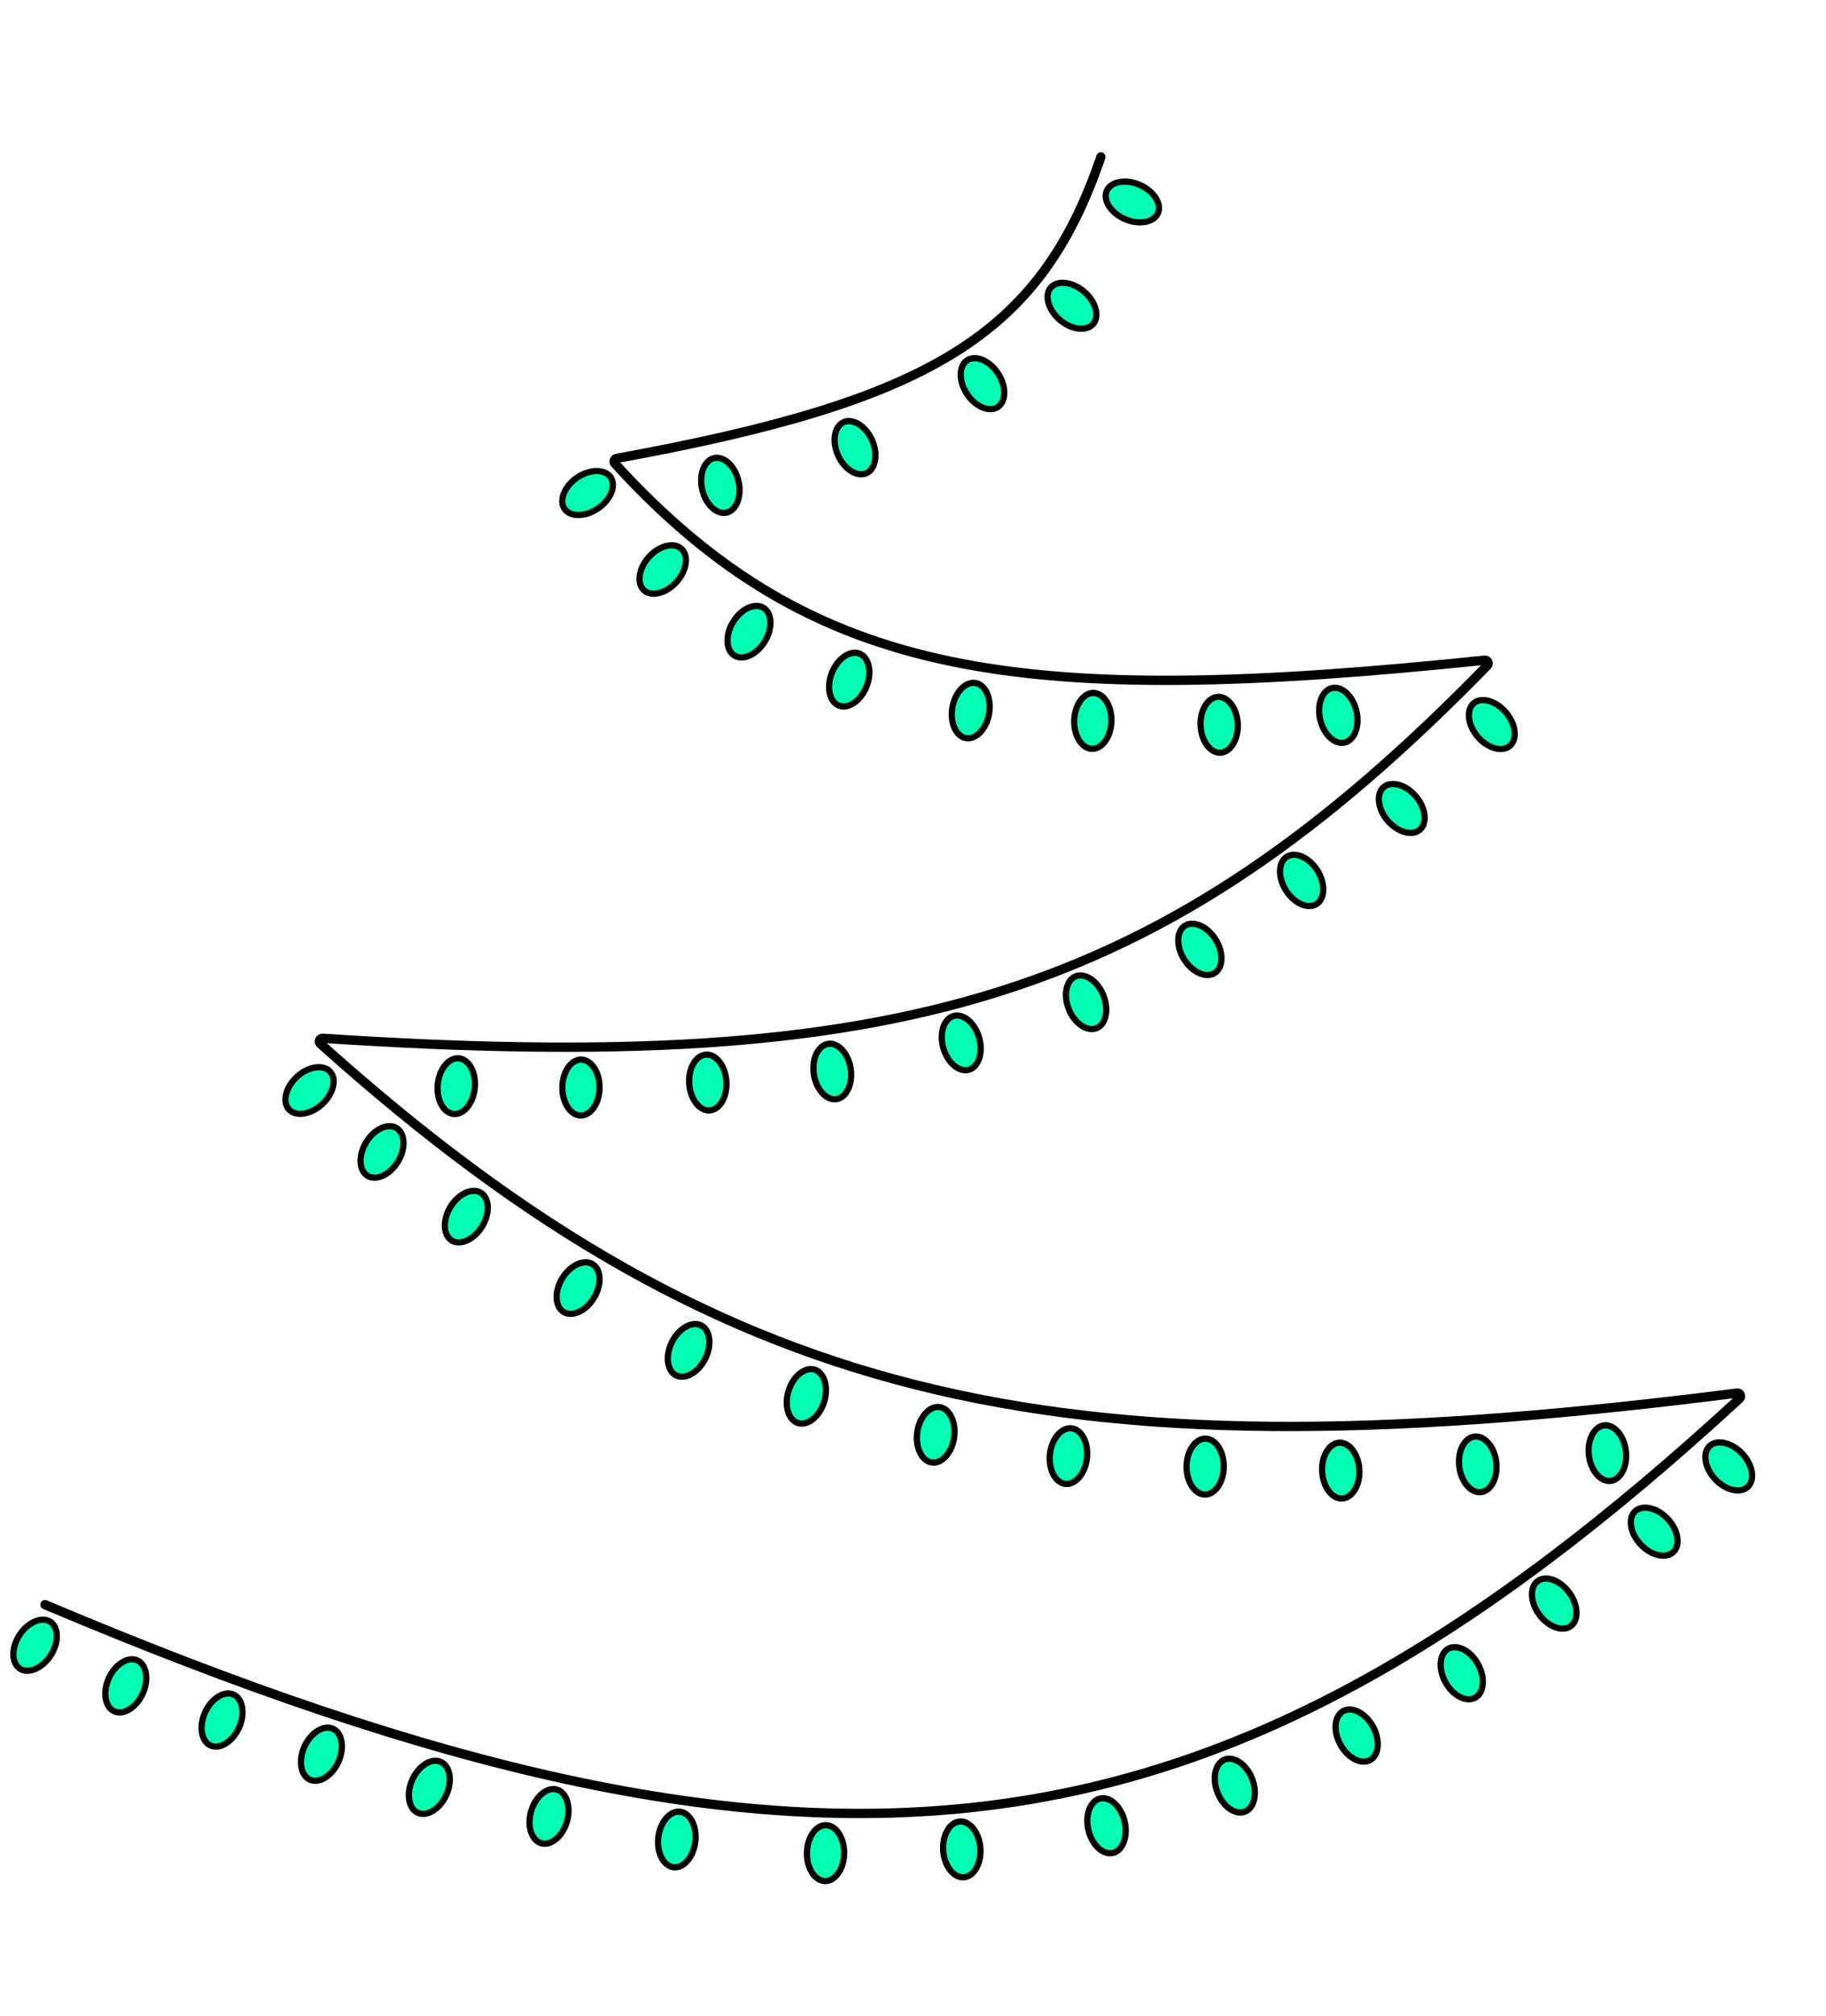 <svg width="588" height="649" viewBox="0 0 588 649" fill="none" xmlns="http://www.w3.org/2000/svg">
<g clip-path="url(#clip0_37_267)">
<g clip-path="url(#clip1_37_267)">
<path d="M217.872 187.319C216.151 189.243 214.074 190.463 212.146 190.915C210.215 191.367 208.53 191.037 207.4 190.025C206.269 189.013 205.754 187.375 205.99 185.406C206.226 183.44 207.209 181.241 208.93 179.317C210.652 177.393 212.728 176.173 214.656 175.722C216.588 175.269 218.272 175.6 219.403 176.611C220.534 177.623 221.048 179.261 220.812 181.231C220.577 183.197 219.594 185.396 217.872 187.319Z" fill="#00FFB2" stroke="black" stroke-width="2"/>
<mask id="path-2-inside-1_37_267" fill="white">
<rect x="220.502" y="170.885" width="6" height="6" rx="1" transform="rotate(41.825 220.502 170.885)"/>
</mask>
<rect x="220.502" y="170.885" width="6" height="6" rx="1" transform="rotate(41.825 220.502 170.885)" fill="black" stroke="black" stroke-width="4" mask="url(#path-2-inside-1_37_267)"/>
</g>
<g clip-path="url(#clip2_37_267)">
<path d="M246.314 206.44C244.976 208.647 243.16 210.229 241.348 211.028C239.533 211.829 237.816 211.814 236.519 211.028C235.221 210.242 234.413 208.727 234.282 206.748C234.152 204.772 234.713 202.429 236.05 200.222C237.388 198.014 239.204 196.432 241.016 195.633C242.831 194.833 244.548 194.847 245.846 195.633C247.143 196.419 247.951 197.934 248.082 199.914C248.212 201.889 247.651 204.232 246.314 206.44Z" fill="#00FFB2" stroke="black" stroke-width="2"/>
<mask id="path-4-inside-2_37_267" fill="white">
<rect x="245.871" y="189.802" width="6" height="6" rx="1" transform="rotate(31.209 245.871 189.802)"/>
</mask>
<rect x="245.871" y="189.802" width="6" height="6" rx="1" transform="rotate(31.209 245.871 189.802)" fill="black" stroke="black" stroke-width="4" mask="url(#path-4-inside-2_37_267)"/>
</g>
<g clip-path="url(#clip3_37_267)">
<path d="M279.038 220.979C278.083 223.377 276.552 225.237 274.897 226.323C273.238 227.412 271.543 227.681 270.133 227.119C268.724 226.557 267.678 225.196 267.222 223.265C266.768 221.338 266.935 218.935 267.891 216.537C268.846 214.139 270.377 212.28 272.033 211.193C273.691 210.105 275.387 209.836 276.796 210.398C278.205 210.959 279.252 212.32 279.707 214.251C280.161 216.178 279.994 218.581 279.038 220.979Z" fill="#00FFB2" stroke="black" stroke-width="2"/>
<mask id="path-6-inside-3_37_267" fill="white">
<rect x="275.86" y="204.642" width="6" height="6" rx="1" transform="rotate(21.725 275.86 204.642)"/>
</mask>
<rect x="275.86" y="204.642" width="6" height="6" rx="1" transform="rotate(21.725 275.86 204.642)" fill="black" stroke="black" stroke-width="4" mask="url(#path-6-inside-3_37_267)"/>
</g>
<g clip-path="url(#clip4_37_267)">
<path d="M318.508 229.757C318.061 232.299 316.941 234.432 315.542 235.833C314.14 237.237 312.535 237.845 311.04 237.582C309.546 237.32 308.245 236.2 307.406 234.403C306.568 232.609 306.242 230.222 306.689 227.68C307.136 225.137 308.256 223.005 309.655 221.604C311.057 220.2 312.662 219.592 314.157 219.854C315.651 220.117 316.952 221.236 317.791 223.034C318.629 224.828 318.955 227.215 318.508 229.757Z" fill="#00FFB2" stroke="black" stroke-width="2"/>
<mask id="path-8-inside-4_37_267" fill="white">
<rect x="312.067" y="214.41" width="6" height="6" rx="1" transform="rotate(9.969 312.067 214.41)"/>
</mask>
<rect x="312.067" y="214.41" width="6" height="6" rx="1" transform="rotate(9.969 312.067 214.41)" fill="black" stroke="black" stroke-width="4" mask="url(#path-8-inside-4_37_267)"/>
</g>
<g clip-path="url(#clip5_37_267)">
<path d="M357.903 232.235C357.819 234.815 357.011 237.084 355.824 238.668C354.634 240.255 353.13 241.084 351.614 241.035C350.098 240.985 348.651 240.061 347.567 238.399C346.485 236.741 345.826 234.424 345.91 231.844C345.994 229.264 346.802 226.995 347.99 225.411C349.18 223.824 350.683 222.995 352.199 223.044C353.716 223.093 355.162 224.018 356.246 225.68C357.328 227.338 357.987 229.654 357.903 232.235Z" fill="#00FFB2" stroke="black" stroke-width="2"/>
<mask id="path-10-inside-5_37_267" fill="white">
<rect x="349.364" y="217.949" width="6" height="6" rx="1" transform="rotate(1.864 349.364 217.949)"/>
</mask>
<rect x="349.364" y="217.949" width="6" height="6" rx="1" transform="rotate(1.864 349.364 217.949)" fill="black" stroke="black" stroke-width="4" mask="url(#path-10-inside-5_37_267)"/>
</g>
<g clip-path="url(#clip6_37_267)">
<path d="M398.592 233.04C398.704 235.619 398.069 237.943 397.005 239.612C395.938 241.285 394.502 242.225 392.986 242.291C391.47 242.356 389.958 241.543 388.751 239.969C387.547 238.397 386.715 236.137 386.603 233.558C386.492 230.979 387.126 228.655 388.191 226.986C389.257 225.313 390.694 224.373 392.209 224.307C393.725 224.242 395.237 225.055 396.444 226.629C397.648 228.201 398.481 230.461 398.592 233.04Z" fill="#00FFB2" stroke="black" stroke-width="2"/>
<mask id="path-12-inside-6_37_267" fill="white">
<rect x="388.996" y="219.441" width="6" height="6" rx="1" transform="rotate(-2.474 388.996 219.441)"/>
</mask>
<rect x="388.996" y="219.441" width="6" height="6" rx="1" transform="rotate(-2.474 388.996 219.441)" fill="black" stroke="black" stroke-width="4" mask="url(#path-12-inside-6_37_267)"/>
</g>
<g clip-path="url(#clip7_37_267)">
<path d="M436.807 228.902C437.387 231.417 437.187 233.818 436.445 235.653C435.702 237.492 434.461 238.679 432.983 239.02C431.504 239.36 429.869 238.837 428.396 237.509C426.925 236.184 425.694 234.113 425.114 231.598C424.534 229.082 424.734 226.682 425.476 224.846C426.219 223.007 427.46 221.821 428.939 221.48C430.417 221.139 432.052 221.662 433.526 222.99C434.997 224.316 436.227 226.386 436.807 228.902Z" fill="#00FFB2" stroke="black" stroke-width="2"/>
<mask id="path-14-inside-7_37_267" fill="white">
<rect x="424.892" y="217.282" width="6" height="6" rx="1" transform="rotate(-12.983 424.892 217.282)"/>
</mask>
<rect x="424.892" y="217.282" width="6" height="6" rx="1" transform="rotate(-12.983 424.892 217.282)" fill="black" stroke="black" stroke-width="4" mask="url(#path-14-inside-7_37_267)"/>
</g>
<g clip-path="url(#clip8_37_267)">
<path d="M484.965 229.352C486.63 231.325 487.549 233.551 487.728 235.523C487.907 237.499 487.346 239.121 486.186 240.1C485.027 241.078 483.334 241.36 481.416 240.852C479.502 240.345 477.461 239.066 475.796 237.094C474.131 235.121 473.211 232.895 473.033 230.923C472.853 228.947 473.415 227.325 474.574 226.346C475.733 225.367 477.427 225.086 479.345 225.593C481.259 226.1 483.3 227.38 484.965 229.352Z" fill="#00FFB2" stroke="black" stroke-width="2"/>
<mask id="path-16-inside-8_37_267" fill="white">
<rect x="469.056" y="224.461" width="6" height="6" rx="1" transform="rotate(-40.175 469.056 224.461)"/>
</mask>
<rect x="469.056" y="224.461" width="6" height="6" rx="1" transform="rotate(-40.175 469.056 224.461)" fill="black" stroke="black" stroke-width="4" mask="url(#path-16-inside-8_37_267)"/>
</g>
<g clip-path="url(#clip9_37_267)">
<path d="M455.965 256.352C457.63 258.325 458.549 260.551 458.728 262.523C458.907 264.499 458.346 266.121 457.186 267.1C456.027 268.078 454.334 268.36 452.416 267.852C450.502 267.345 448.461 266.066 446.796 264.094C445.131 262.121 444.211 259.895 444.033 257.923C443.853 255.947 444.415 254.325 445.574 253.346C446.733 252.367 448.427 252.086 450.345 252.593C452.259 253.1 454.3 254.38 455.965 256.352Z" fill="#00FFB2" stroke="black" stroke-width="2"/>
<mask id="path-18-inside-9_37_267" fill="white">
<rect x="440.056" y="251.461" width="6" height="6" rx="1" transform="rotate(-40.175 440.056 251.461)"/>
</mask>
<rect x="440.056" y="251.461" width="6" height="6" rx="1" transform="rotate(-40.175 440.056 251.461)" fill="black" stroke="black" stroke-width="4" mask="url(#path-18-inside-9_37_267)"/>
</g>
<g clip-path="url(#clip10_37_267)">
<path d="M424.236 280.202C425.607 282.389 426.204 284.723 426.103 286.7C426.003 288.682 425.218 290.209 423.933 291.015C422.648 291.82 420.931 291.861 419.104 291.088C417.281 290.317 415.44 288.763 414.069 286.576C412.698 284.389 412.101 282.055 412.201 280.078C412.302 278.097 413.087 276.57 414.372 275.764C415.657 274.958 417.374 274.917 419.201 275.69C421.024 276.461 422.865 278.015 424.236 280.202Z" fill="#00FFB2" stroke="black" stroke-width="2"/>
<mask id="path-20-inside-10_37_267" fill="white">
<rect x="409.174" y="273.121" width="6" height="6" rx="1" transform="rotate(-32.085 409.174 273.121)"/>
</mask>
<rect x="409.174" y="273.121" width="6" height="6" rx="1" transform="rotate(-32.085 409.174 273.121)" fill="black" stroke="black" stroke-width="4" mask="url(#path-20-inside-10_37_267)"/>
</g>
<g clip-path="url(#clip11_37_267)">
<path d="M391.451 302.403C392.822 304.59 393.419 306.924 393.318 308.901C393.218 310.882 392.433 312.409 391.148 313.215C389.862 314.021 388.146 314.062 386.319 313.289C384.495 312.518 382.655 310.964 381.284 308.777C379.913 306.59 379.316 304.256 379.416 302.279C379.517 300.297 380.301 298.77 381.587 297.964C382.872 297.159 384.588 297.118 386.416 297.891C388.239 298.662 390.08 300.216 391.451 302.403Z" fill="#00FFB2" stroke="black" stroke-width="2"/>
<mask id="path-22-inside-11_37_267" fill="white">
<rect x="376.389" y="295.322" width="6" height="6" rx="1" transform="rotate(-32.085 376.389 295.322)"/>
</mask>
<rect x="376.389" y="295.322" width="6" height="6" rx="1" transform="rotate(-32.085 376.389 295.322)" fill="black" stroke="black" stroke-width="4" mask="url(#path-22-inside-11_37_267)"/>
</g>
<g clip-path="url(#clip12_37_267)">
<path d="M355.3 320.364C356.268 322.757 356.448 325.159 356.003 327.088C355.558 329.021 354.518 330.388 353.112 330.957C351.705 331.525 350.008 331.265 348.344 330.185C346.684 329.107 345.143 327.255 344.175 324.862C343.208 322.469 343.028 320.067 343.473 318.138C343.918 316.205 344.957 314.838 346.364 314.269C347.77 313.701 349.467 313.961 351.131 315.041C352.792 316.119 354.333 317.971 355.3 320.364Z" fill="#00FFB2" stroke="black" stroke-width="2"/>
<mask id="path-24-inside-12_37_267" fill="white">
<rect x="341.708" y="310.759" width="6" height="6" rx="1" transform="rotate(-22.017 341.708 310.759)"/>
</mask>
<rect x="341.708" y="310.759" width="6" height="6" rx="1" transform="rotate(-22.017 341.708 310.759)" fill="black" stroke="black" stroke-width="4" mask="url(#path-24-inside-12_37_267)"/>
</g>
<g clip-path="url(#clip13_37_267)">
<path d="M315.306 334.046C316.011 336.529 315.931 338.936 315.281 340.807C314.63 342.681 313.45 343.927 311.99 344.341C310.531 344.755 308.871 344.314 307.333 343.061C305.798 341.811 304.466 339.804 303.762 337.32C303.057 334.837 303.137 332.43 303.787 330.559C304.438 328.685 305.618 327.439 307.078 327.025C308.537 326.611 310.196 327.052 311.734 328.305C313.269 329.555 314.602 331.562 315.306 334.046Z" fill="#00FFB2" stroke="black" stroke-width="2"/>
<mask id="path-26-inside-13_37_267" fill="white">
<rect x="302.827" y="323.033" width="6" height="6" rx="1" transform="rotate(-15.837 302.827 323.033)"/>
</mask>
<rect x="302.827" y="323.033" width="6" height="6" rx="1" transform="rotate(-15.837 302.827 323.033)" fill="black" stroke="black" stroke-width="4" mask="url(#path-26-inside-13_37_267)"/>
</g>
<g clip-path="url(#clip14_37_267)">
<path d="M273.939 344.003C274.324 346.555 273.94 348.933 273.058 350.706C272.175 352.483 270.847 353.57 269.346 353.796C267.846 354.022 266.256 353.374 264.889 351.936C263.525 350.501 262.458 348.342 262.073 345.789C261.689 343.237 262.073 340.859 262.954 339.086C263.837 337.309 265.166 336.222 266.666 335.996C268.167 335.77 269.756 336.418 271.123 337.856C272.488 339.291 273.555 341.45 273.939 344.003Z" fill="#00FFB2" stroke="black" stroke-width="2"/>
<mask id="path-28-inside-14_37_267" fill="white">
<rect x="262.955" y="331.499" width="6" height="6" rx="1" transform="rotate(-8.563 262.955 331.499)"/>
</mask>
<rect x="262.955" y="331.499" width="6" height="6" rx="1" transform="rotate(-8.563 262.955 331.499)" fill="black" stroke="black" stroke-width="4" mask="url(#path-28-inside-14_37_267)"/>
</g>
<g clip-path="url(#clip15_37_267)">
<path d="M233.91 348.045C234.084 350.621 233.505 352.959 232.481 354.654C231.455 356.352 230.042 357.326 228.528 357.428C227.014 357.53 225.483 356.753 224.239 355.208C222.997 353.666 222.111 351.426 221.937 348.851C221.764 346.275 222.343 343.937 223.367 342.242C224.393 340.544 225.806 339.57 227.32 339.468C228.834 339.367 230.365 340.143 231.609 341.688C232.851 343.23 233.737 345.47 233.91 348.045Z" fill="#00FFB2" stroke="black" stroke-width="2"/>
<mask id="path-30-inside-15_37_267" fill="white">
<rect x="223.991" y="334.681" width="6" height="6" rx="1" transform="rotate(-3.848 223.991 334.681)"/>
</mask>
<rect x="223.991" y="334.681" width="6" height="6" rx="1" transform="rotate(-3.848 223.991 334.681)" fill="black" stroke="black" stroke-width="4" mask="url(#path-30-inside-15_37_267)"/>
</g>
<g clip-path="url(#clip16_37_267)">
<path d="M193.077 350.109C193.057 352.691 192.305 354.979 191.157 356.592C190.007 358.209 188.525 359.075 187.007 359.063C185.49 359.051 184.021 358.163 182.896 356.529C181.773 354.898 181.057 352.598 181.077 350.017C181.097 347.436 181.848 345.147 182.996 343.534C184.146 341.918 185.629 341.052 187.146 341.064C188.663 341.075 190.132 341.964 191.257 343.598C192.38 345.228 193.096 347.528 193.077 350.109Z" fill="#00FFB2" stroke="black" stroke-width="2"/>
<mask id="path-32-inside-16_37_267" fill="white">
<rect x="184.185" y="336.041" width="6" height="6" rx="1" transform="rotate(0.441 184.185 336.041)"/>
</mask>
<rect x="184.185" y="336.041" width="6" height="6" rx="1" transform="rotate(0.441 184.185 336.041)" fill="black" stroke="black" stroke-width="4" mask="url(#path-32-inside-16_37_267)"/>
</g>
<g clip-path="url(#clip17_37_267)">
<path d="M152.895 350.187C152.649 352.757 151.699 354.97 150.414 356.476C149.126 357.986 147.574 358.718 146.064 358.573C144.553 358.428 143.168 357.414 142.191 355.688C141.215 353.965 140.704 351.611 140.95 349.041C141.197 346.472 142.146 344.258 143.431 342.752C144.719 341.243 146.272 340.51 147.782 340.655C149.292 340.8 150.677 341.814 151.655 343.541C152.63 345.264 153.142 347.617 152.895 350.187Z" fill="#00FFB2" stroke="black" stroke-width="2"/>
<mask id="path-34-inside-17_37_267" fill="white">
<rect x="145.273" y="335.392" width="6" height="6" rx="1" transform="rotate(5.478 145.273 335.392)"/>
</mask>
<rect x="145.273" y="335.392" width="6" height="6" rx="1" transform="rotate(5.478 145.273 335.392)" fill="black" stroke="black" stroke-width="4" mask="url(#path-34-inside-17_37_267)"/>
</g>
<g clip-path="url(#clip18_37_267)">
<path d="M103.732 355.436C101.83 357.182 99.643 358.192 97.68 358.452C95.714 358.713 94.07 358.219 93.044 357.102C92.018 355.984 91.666 354.303 92.094 352.366C92.522 350.433 93.715 348.341 95.617 346.595C97.519 344.85 99.705 343.839 101.668 343.579C103.635 343.318 105.279 343.812 106.305 344.93C107.331 346.048 107.682 347.728 107.254 349.665C106.827 351.598 105.633 353.69 103.732 355.436Z" fill="#00FFB2" stroke="black" stroke-width="2"/>
<mask id="path-36-inside-18_37_267" fill="white">
<rect x="107.96" y="339.339" width="6" height="6" rx="1" transform="rotate(47.452 107.96 339.339)"/>
</mask>
<rect x="107.96" y="339.339" width="6" height="6" rx="1" transform="rotate(47.452 107.96 339.339)" fill="black" stroke="black" stroke-width="4" mask="url(#path-36-inside-18_37_267)"/>
</g>
<g clip-path="url(#clip19_37_267)">
<path d="M128.159 373.89C126.825 376.101 125.011 377.686 123.201 378.488C121.387 379.291 119.671 379.28 118.372 378.496C117.073 377.712 116.263 376.199 116.128 374.219C115.994 372.244 116.551 369.9 117.885 367.69C119.219 365.48 121.032 363.895 122.843 363.093C124.656 362.289 126.373 362.301 127.672 363.085C128.971 363.869 129.781 365.382 129.916 367.361C130.05 369.337 129.493 371.68 128.159 373.89Z" fill="#00FFB2" stroke="black" stroke-width="2"/>
<mask id="path-38-inside-19_37_267" fill="white">
<rect x="127.687" y="357.254" width="6" height="6" rx="1" transform="rotate(31.11 127.687 357.254)"/>
</mask>
<rect x="127.687" y="357.254" width="6" height="6" rx="1" transform="rotate(31.11 127.687 357.254)" fill="black" stroke="black" stroke-width="4" mask="url(#path-38-inside-19_37_267)"/>
</g>
<g clip-path="url(#clip20_37_267)">
<path d="M155.297 394.713C153.963 396.923 152.15 398.508 150.339 399.31C148.526 400.114 146.809 400.103 145.51 399.319C144.211 398.535 143.401 397.021 143.266 395.042C143.132 393.067 143.689 390.723 145.023 388.513C146.357 386.303 148.171 384.718 149.981 383.916C151.795 383.112 153.511 383.124 154.81 383.907C156.109 384.691 156.919 386.205 157.054 388.184C157.188 390.16 156.631 392.503 155.297 394.713Z" fill="#00FFB2" stroke="black" stroke-width="2"/>
<mask id="path-40-inside-20_37_267" fill="white">
<rect x="154.825" y="378.077" width="6" height="6" rx="1" transform="rotate(31.11 154.825 378.077)"/>
</mask>
<rect x="154.825" y="378.077" width="6" height="6" rx="1" transform="rotate(31.11 154.825 378.077)" fill="black" stroke="black" stroke-width="4" mask="url(#path-40-inside-20_37_267)"/>
</g>
<g clip-path="url(#clip21_37_267)">
<path d="M191.297 417.713C189.963 419.923 188.15 421.508 186.339 422.31C184.526 423.114 182.809 423.103 181.51 422.319C180.211 421.535 179.401 420.021 179.266 418.042C179.132 416.067 179.689 413.723 181.023 411.513C182.357 409.303 184.171 407.718 185.981 406.916C187.795 406.112 189.511 406.124 190.81 406.907C192.109 407.691 192.919 409.205 193.054 411.184C193.188 413.16 192.631 415.503 191.297 417.713Z" fill="#00FFB2" stroke="black" stroke-width="2"/>
<mask id="path-42-inside-21_37_267" fill="white">
<rect x="190.825" y="401.077" width="6" height="6" rx="1" transform="rotate(31.11 190.825 401.077)"/>
</mask>
<rect x="190.825" y="401.077" width="6" height="6" rx="1" transform="rotate(31.11 190.825 401.077)" fill="black" stroke="black" stroke-width="4" mask="url(#path-42-inside-21_37_267)"/>
</g>
<g clip-path="url(#clip22_37_267)">
<path d="M227.103 437.351C225.946 439.659 224.262 441.381 222.52 442.322C220.774 443.265 219.062 443.388 217.706 442.708C216.35 442.028 215.423 440.582 215.135 438.62C214.847 436.661 215.219 434.281 216.376 431.973C217.533 429.666 219.217 427.944 220.959 427.003C222.704 426.06 224.417 425.937 225.773 426.617C227.129 427.297 228.055 428.742 228.344 430.705C228.632 432.664 228.26 435.044 227.103 437.351Z" fill="#00FFB2" stroke="black" stroke-width="2"/>
<mask id="path-44-inside-22_37_267" fill="white">
<rect x="225.332" y="420.803" width="6" height="6" rx="1" transform="rotate(26.627 225.332 420.803)"/>
</mask>
<rect x="225.332" y="420.803" width="6" height="6" rx="1" transform="rotate(26.627 225.332 420.803)" fill="black" stroke="black" stroke-width="4" mask="url(#path-44-inside-22_37_267)"/>
</g>
<g clip-path="url(#clip23_37_267)">
<path d="M265.388 451.246C264.619 453.71 263.235 455.682 261.668 456.892C260.098 458.105 258.428 458.503 256.98 458.051C255.532 457.599 254.384 456.322 253.782 454.432C253.181 452.546 253.163 450.137 253.932 447.673C254.701 445.208 256.085 443.237 257.652 442.026C259.221 440.814 260.891 440.416 262.34 440.867C263.788 441.319 264.936 442.596 265.538 444.486C266.139 446.373 266.156 448.781 265.388 451.246Z" fill="#00FFB2" stroke="black" stroke-width="2"/>
<mask id="path-46-inside-23_37_267" fill="white">
<rect x="260.965" y="435.201" width="6" height="6" rx="1" transform="rotate(17.323 260.965 435.201)"/>
</mask>
<rect x="260.965" y="435.201" width="6" height="6" rx="1" transform="rotate(17.323 260.965 435.201)" fill="black" stroke="black" stroke-width="4" mask="url(#path-46-inside-23_37_267)"/>
</g>
<g clip-path="url(#clip24_37_267)">
<path d="M307.252 462.665C306.897 465.222 305.854 467.393 304.507 468.843C303.156 470.297 301.574 470.963 300.071 470.754C298.569 470.545 297.227 469.474 296.324 467.707C295.423 465.944 295.011 463.571 295.366 461.014C295.721 458.457 296.764 456.286 298.111 454.836C299.462 453.382 301.044 452.716 302.547 452.925C304.05 453.134 305.391 454.206 306.294 455.972C307.196 457.735 307.607 460.108 307.252 462.665Z" fill="#00FFB2" stroke="black" stroke-width="2"/>
<mask id="path-48-inside-24_37_267" fill="white">
<rect x="300.263" y="447.56" width="6" height="6" rx="1" transform="rotate(7.905 300.263 447.56)"/>
</mask>
<rect x="300.263" y="447.56" width="6" height="6" rx="1" transform="rotate(7.905 300.263 447.56)" fill="black" stroke="black" stroke-width="4" mask="url(#path-48-inside-24_37_267)"/>
</g>
<g clip-path="url(#clip25_37_267)">
<path d="M350.025 469.36C349.74 471.925 348.757 474.124 347.449 475.611C346.139 477.101 344.575 477.81 343.068 477.642C341.56 477.475 340.19 476.44 339.239 474.699C338.289 472.961 337.813 470.6 338.098 468.035C338.383 465.469 339.366 463.27 340.674 461.783C341.984 460.294 343.547 459.585 345.055 459.752C346.563 459.92 347.933 460.955 348.884 462.695C349.834 464.433 350.31 466.794 350.025 469.36Z" fill="#00FFB2" stroke="black" stroke-width="2"/>
<mask id="path-50-inside-25_37_267" fill="white">
<rect x="342.626" y="454.452" width="6" height="6" rx="1" transform="rotate(6.34 342.626 454.452)"/>
</mask>
<rect x="342.626" y="454.452" width="6" height="6" rx="1" transform="rotate(6.34 342.626 454.452)" fill="black" stroke="black" stroke-width="4" mask="url(#path-50-inside-25_37_267)"/>
</g>
<g clip-path="url(#clip26_37_267)">
<path d="M394.089 472.126C394.066 474.707 393.311 476.995 392.161 478.606C391.009 480.221 389.526 481.085 388.009 481.072C386.492 481.058 385.024 480.168 383.901 478.532C382.78 476.9 382.066 474.6 382.09 472.018C382.113 469.437 382.867 467.149 384.017 465.538C385.169 463.923 386.653 463.059 388.17 463.072C389.687 463.086 391.155 463.976 392.278 465.612C393.399 467.244 394.112 469.544 394.089 472.126Z" fill="#00FFB2" stroke="black" stroke-width="2"/>
<mask id="path-52-inside-26_37_267" fill="white">
<rect x="385.215" y="458.046" width="6" height="6" rx="1" transform="rotate(0.514 385.215 458.046)"/>
</mask>
<rect x="385.215" y="458.046" width="6" height="6" rx="1" transform="rotate(0.514 385.215 458.046)" fill="black" stroke="black" stroke-width="4" mask="url(#path-52-inside-26_37_267)"/>
</g>
<g clip-path="url(#clip27_37_267)">
<path d="M437.731 473.043C437.869 475.621 437.259 477.951 436.212 479.632C435.163 481.315 433.736 482.27 432.221 482.352C430.706 482.433 429.186 481.636 427.963 480.074C426.742 478.515 425.886 476.263 425.748 473.686C425.61 471.108 426.22 468.778 427.267 467.097C428.316 465.414 429.743 464.459 431.258 464.377C432.773 464.296 434.293 465.093 435.516 466.655C436.737 468.214 437.593 470.466 437.731 473.043Z" fill="#00FFB2" stroke="black" stroke-width="2"/>
<mask id="path-54-inside-27_37_267" fill="white">
<rect x="427.994" y="459.545" width="6" height="6" rx="1" transform="rotate(-3.069 427.994 459.545)"/>
</mask>
<rect x="427.994" y="459.545" width="6" height="6" rx="1" transform="rotate(-3.069 427.994 459.545)" fill="black" stroke="black" stroke-width="4" mask="url(#path-54-inside-27_37_267)"/>
</g>
<g clip-path="url(#clip28_37_267)">
<path d="M481.826 470.646C482.131 473.209 481.672 475.574 480.736 477.319C479.798 479.067 478.436 480.112 476.929 480.291C475.423 480.47 473.854 479.773 472.533 478.293C471.214 476.816 470.214 474.624 469.91 472.061C469.606 469.498 470.064 467.133 471 465.388C471.938 463.64 473.3 462.595 474.807 462.416C476.313 462.237 477.882 462.934 479.204 464.414C480.522 465.891 481.522 468.083 481.826 470.646Z" fill="#00FFB2" stroke="black" stroke-width="2"/>
<mask id="path-56-inside-28_37_267" fill="white">
<rect x="471.238" y="457.805" width="6" height="6" rx="1" transform="rotate(-6.772 471.238 457.805)"/>
</mask>
<rect x="471.238" y="457.805" width="6" height="6" rx="1" transform="rotate(-6.772 471.238 457.805)" fill="black" stroke="black" stroke-width="4" mask="url(#path-56-inside-28_37_267)"/>
</g>
<g clip-path="url(#clip29_37_267)">
<path d="M523.56 467.03C523.865 469.593 523.406 471.958 522.47 473.703C521.532 475.451 520.17 476.496 518.663 476.675C517.157 476.854 515.588 476.157 514.267 474.677C512.948 473.2 511.948 471.009 511.644 468.445C511.34 465.882 511.798 463.517 512.734 461.772C513.672 460.024 515.034 458.979 516.541 458.8C518.047 458.622 519.616 459.319 520.938 460.798C522.256 462.275 523.256 464.467 523.56 467.03Z" fill="#00FFB2" stroke="black" stroke-width="2"/>
<mask id="path-58-inside-29_37_267" fill="white">
<rect x="512.972" y="454.189" width="6" height="6" rx="1" transform="rotate(-6.772 512.972 454.189)"/>
</mask>
<rect x="512.972" y="454.189" width="6" height="6" rx="1" transform="rotate(-6.772 512.972 454.189)" fill="black" stroke="black" stroke-width="4" mask="url(#path-58-inside-29_37_267)"/>
</g>
<g clip-path="url(#clip30_37_267)">
<path d="M561.058 467.918C562.821 469.804 563.852 471.981 564.13 473.941C564.409 475.905 563.931 477.554 562.823 478.59C561.715 479.626 560.038 479.993 558.097 479.583C556.159 479.174 554.056 478 552.293 476.115C550.53 474.229 549.499 472.052 549.22 470.092C548.941 468.128 549.42 466.479 550.528 465.443C551.636 464.407 553.313 464.039 555.254 464.449C557.191 464.859 559.294 466.033 561.058 467.918Z" fill="#00FFB2" stroke="black" stroke-width="2"/>
<mask id="path-60-inside-30_37_267" fill="white">
<rect x="544.921" y="463.84" width="6" height="6" rx="1" transform="rotate(-43.082 544.921 463.84)"/>
</mask>
<rect x="544.921" y="463.84" width="6" height="6" rx="1" transform="rotate(-43.082 544.921 463.84)" fill="black" stroke="black" stroke-width="4" mask="url(#path-60-inside-30_37_267)"/>
</g>
<g clip-path="url(#clip31_37_267)">
<path d="M537.058 488.918C538.821 490.804 539.852 492.98 540.13 494.941C540.409 496.905 539.931 498.554 538.823 499.59C537.715 500.626 536.038 500.993 534.097 500.583C532.159 500.174 530.056 499 528.293 497.115C526.53 495.229 525.499 493.052 525.22 491.092C524.941 489.128 525.42 487.479 526.528 486.443C527.636 485.407 529.313 485.039 531.254 485.449C533.191 485.859 535.294 487.033 537.058 488.918Z" fill="#00FFB2" stroke="black" stroke-width="2"/>
<mask id="path-62-inside-31_37_267" fill="white">
<rect x="520.921" y="484.84" width="6" height="6" rx="1" transform="rotate(-43.082 520.921 484.84)"/>
</mask>
<rect x="520.921" y="484.84" width="6" height="6" rx="1" transform="rotate(-43.082 520.921 484.84)" fill="black" stroke="black" stroke-width="4" mask="url(#path-62-inside-31_37_267)"/>
</g>
<g clip-path="url(#clip32_37_267)">
<path d="M505.329 512.617C506.857 514.698 507.623 516.981 507.668 518.961C507.712 520.944 507.042 522.525 505.819 523.422C504.596 524.32 502.887 524.487 501.009 523.85C499.133 523.214 497.184 521.799 495.656 519.719C494.129 517.638 493.363 515.354 493.318 513.375C493.273 511.391 493.944 509.811 495.166 508.913C496.389 508.015 498.098 507.849 499.977 508.486C501.852 509.121 503.802 510.536 505.329 512.617Z" fill="#00FFB2" stroke="black" stroke-width="2"/>
<mask id="path-64-inside-32_37_267" fill="white">
<rect x="489.789" y="506.658" width="6" height="6" rx="1" transform="rotate(-36.286 489.789 506.658)"/>
</mask>
<rect x="489.789" y="506.658" width="6" height="6" rx="1" transform="rotate(-36.286 489.789 506.658)" fill="black" stroke="black" stroke-width="4" mask="url(#path-64-inside-32_37_267)"/>
</g>
<g clip-path="url(#clip33_37_267)">
<path d="M475.967 535.693C477.208 537.957 477.668 540.321 477.452 542.289C477.237 544.261 476.364 545.74 475.034 546.47C473.704 547.199 471.988 547.14 470.209 546.262C468.434 545.386 466.687 543.728 465.445 541.464C464.204 539.201 463.744 536.837 463.96 534.869C464.176 532.896 465.048 531.418 466.378 530.688C467.708 529.958 469.424 530.018 471.203 530.896C472.978 531.772 474.725 533.43 475.967 535.693Z" fill="#00FFB2" stroke="black" stroke-width="2"/>
<mask id="path-66-inside-33_37_267" fill="white">
<rect x="461.343" y="527.747" width="6" height="6" rx="1" transform="rotate(-28.745 461.343 527.747)"/>
</mask>
<rect x="461.343" y="527.747" width="6" height="6" rx="1" transform="rotate(-28.745 461.343 527.747)" fill="black" stroke="black" stroke-width="4" mask="url(#path-66-inside-33_37_267)"/>
</g>
<g clip-path="url(#clip34_37_267)">
<path d="M442.131 555.765C443.372 558.029 443.832 560.393 443.616 562.361C443.401 564.333 442.529 565.812 441.198 566.542C439.868 567.271 438.152 567.212 436.373 566.334C434.598 565.458 432.851 563.8 431.61 561.536C430.368 559.273 429.908 556.909 430.124 554.941C430.34 552.968 431.212 551.49 432.542 550.76C433.872 550.03 435.588 550.09 437.367 550.968C439.142 551.844 440.889 553.502 442.131 555.765Z" fill="#00FFB2" stroke="black" stroke-width="2"/>
<mask id="path-68-inside-34_37_267" fill="white">
<rect x="427.507" y="547.819" width="6" height="6" rx="1" transform="rotate(-28.745 427.507 547.819)"/>
</mask>
<rect x="427.507" y="547.819" width="6" height="6" rx="1" transform="rotate(-28.745 427.507 547.819)" fill="black" stroke="black" stroke-width="4" mask="url(#path-68-inside-34_37_267)"/>
</g>
<g clip-path="url(#clip35_37_267)">
<path d="M403.226 572.597C404.157 575.004 404.301 577.409 403.827 579.331C403.353 581.258 402.293 582.608 400.878 583.156C399.464 583.704 397.771 583.418 396.123 582.313C394.479 581.21 392.966 579.336 392.035 576.928C391.103 574.521 390.959 572.116 391.433 570.194C391.907 568.268 392.967 566.917 394.382 566.369C395.797 565.822 397.489 566.107 399.137 567.212C400.781 568.315 402.294 570.19 403.226 572.597Z" fill="#00FFB2" stroke="black" stroke-width="2"/>
<mask id="path-70-inside-35_37_267" fill="white">
<rect x="389.78" y="562.789" width="6" height="6" rx="1" transform="rotate(-21.157 389.78 562.789)"/>
</mask>
<rect x="389.78" y="562.789" width="6" height="6" rx="1" transform="rotate(-21.157 389.78 562.789)" fill="black" stroke="black" stroke-width="4" mask="url(#path-70-inside-35_37_267)"/>
</g>
<g clip-path="url(#clip36_37_267)">
<path d="M362.158 586.297C362.751 588.809 362.563 591.21 361.83 593.05C361.096 594.893 359.861 596.085 358.384 596.434C356.908 596.782 355.27 596.267 353.79 594.946C352.312 593.628 351.071 591.564 350.479 589.051C349.886 586.539 350.074 584.138 350.806 582.298C351.541 580.455 352.775 579.263 354.252 578.914C355.729 578.566 357.366 579.081 358.847 580.402C360.324 581.72 361.565 583.784 362.158 586.297Z" fill="#00FFB2" stroke="black" stroke-width="2"/>
<mask id="path-72-inside-36_37_267" fill="white">
<rect x="350.184" y="574.737" width="6" height="6" rx="1" transform="rotate(-13.272 350.184 574.737)"/>
</mask>
<rect x="350.184" y="574.737" width="6" height="6" rx="1" transform="rotate(-13.272 350.184 574.737)" fill="black" stroke="black" stroke-width="4" mask="url(#path-72-inside-36_37_267)"/>
</g>
<g clip-path="url(#clip37_37_267)">
<path d="M315.699 594.849C315.889 597.423 315.326 599.765 314.313 601.467C313.298 603.171 311.891 604.155 310.378 604.266C308.865 604.378 307.329 603.612 306.075 602.075C304.823 600.541 303.922 598.307 303.732 595.733C303.541 593.158 304.105 590.816 305.117 589.115C306.132 587.411 307.539 586.427 309.052 586.315C310.565 586.204 312.102 586.97 313.356 588.507C314.608 590.041 315.509 592.275 315.699 594.849Z" fill="#00FFB2" stroke="black" stroke-width="2"/>
<mask id="path-74-inside-37_37_267" fill="white">
<rect x="305.692" y="581.55" width="6" height="6" rx="1" transform="rotate(-4.224 305.692 581.55)"/>
</mask>
<rect x="305.692" y="581.55" width="6" height="6" rx="1" transform="rotate(-4.224 305.692 581.55)" fill="black" stroke="black" stroke-width="4" mask="url(#path-74-inside-37_37_267)"/>
</g>
<g clip-path="url(#clip38_37_267)">
<path d="M271.834 596.582C271.796 599.163 271.028 601.446 269.868 603.051C268.707 604.659 267.218 605.514 265.701 605.492C264.184 605.469 262.722 604.57 261.608 602.928C260.497 601.289 259.797 598.984 259.836 596.403C259.874 593.822 260.642 591.539 261.802 589.934C262.963 588.326 264.452 587.471 265.969 587.494C267.486 587.516 268.948 588.415 270.062 590.057C271.173 591.696 271.873 594.001 271.834 596.582Z" fill="#00FFB2" stroke="black" stroke-width="2"/>
<mask id="path-76-inside-38_37_267" fill="white">
<rect x="263.044" y="582.45" width="6" height="6" rx="1" transform="rotate(0.853 263.044 582.45)"/>
</mask>
<rect x="263.044" y="582.45" width="6" height="6" rx="1" transform="rotate(0.853 263.044 582.45)" fill="black" stroke="black" stroke-width="4" mask="url(#path-76-inside-38_37_267)"/>
</g>
<g clip-path="url(#clip39_37_267)">
<path d="M223.903 592.8C223.602 595.363 222.605 597.556 221.288 599.034C219.968 600.516 218.4 601.215 216.893 601.037C215.386 600.86 214.023 599.817 213.083 598.07C212.145 596.326 211.684 593.962 211.985 591.398C212.287 588.834 213.284 586.642 214.601 585.163C215.921 583.682 217.489 582.983 218.995 583.161C220.502 583.338 221.865 584.381 222.805 586.128C223.744 587.872 224.205 590.236 223.903 592.8Z" fill="#00FFB2" stroke="black" stroke-width="2"/>
<mask id="path-78-inside-39_37_267" fill="white">
<rect x="216.6" y="577.844" width="6" height="6" rx="1" transform="rotate(6.707 216.6 577.844)"/>
</mask>
<rect x="216.6" y="577.844" width="6" height="6" rx="1" transform="rotate(6.707 216.6 577.844)" fill="black" stroke="black" stroke-width="4" mask="url(#path-78-inside-39_37_267)"/>
</g>
<g clip-path="url(#clip40_37_267)">
<path d="M182.557 586.341C181.836 588.819 180.491 590.817 178.948 592.058C177.402 593.301 175.74 593.731 174.283 593.308C172.826 592.885 171.654 591.63 171.015 589.752C170.378 587.878 170.313 585.47 171.034 582.991C171.754 580.512 173.1 578.514 174.643 577.273C176.189 576.03 177.851 575.6 179.308 576.024C180.764 576.447 181.937 577.701 182.575 579.579C183.213 581.454 183.277 583.862 182.557 586.341Z" fill="#00FFB2" stroke="black" stroke-width="2"/>
<mask id="path-80-inside-40_37_267" fill="white">
<rect x="177.823" y="570.385" width="6" height="6" rx="1" transform="rotate(16.209 177.823 570.385)"/>
</mask>
<rect x="177.823" y="570.385" width="6" height="6" rx="1" transform="rotate(16.209 177.823 570.385)" fill="black" stroke="black" stroke-width="4" mask="url(#path-80-inside-40_37_267)"/>
</g>
<g clip-path="url(#clip41_37_267)">
<path d="M143.709 577.787C142.643 580.138 141.026 581.924 139.322 582.932C137.615 583.942 135.909 584.131 134.527 583.504C133.145 582.877 132.164 581.469 131.799 579.519C131.435 577.573 131.715 575.18 132.781 572.829C133.848 570.479 135.464 568.693 137.168 567.685C138.875 566.675 140.582 566.485 141.963 567.112C143.345 567.739 144.326 569.147 144.691 571.097C145.055 573.044 144.776 575.436 143.709 577.787Z" fill="#00FFB2" stroke="black" stroke-width="2"/>
<mask id="path-82-inside-41_37_267" fill="white">
<rect x="141.297" y="561.319" width="6" height="6" rx="1" transform="rotate(24.401 141.297 561.319)"/>
</mask>
<rect x="141.297" y="561.319" width="6" height="6" rx="1" transform="rotate(24.401 141.297 561.319)" fill="black" stroke="black" stroke-width="4" mask="url(#path-82-inside-41_37_267)"/>
</g>
<g clip-path="url(#clip42_37_267)">
<path d="M108.97 567.13C107.903 569.481 106.287 571.267 104.583 572.275C102.876 573.285 101.169 573.474 99.788 572.847C98.406 572.22 97.425 570.812 97.06 568.862C96.696 566.916 96.975 564.523 98.042 562.172C99.108 559.822 100.725 558.036 102.429 557.028C104.136 556.017 105.842 555.828 107.224 556.455C108.606 557.082 109.587 558.49 109.952 560.44C110.316 562.387 110.036 564.779 108.97 567.13Z" fill="#00FFB2" stroke="black" stroke-width="2"/>
<mask id="path-84-inside-42_37_267" fill="white">
<rect x="106.558" y="550.662" width="6" height="6" rx="1" transform="rotate(24.401 106.558 550.662)"/>
</mask>
<rect x="106.558" y="550.662" width="6" height="6" rx="1" transform="rotate(24.401 106.558 550.662)" fill="black" stroke="black" stroke-width="4" mask="url(#path-84-inside-42_37_267)"/>
</g>
<g clip-path="url(#clip43_37_267)">
<path d="M76.97 556.13C75.903 558.481 74.287 560.267 72.583 561.275C70.876 562.285 69.169 562.474 67.788 561.847C66.406 561.22 65.425 559.812 65.06 557.862C64.696 555.916 64.975 553.523 66.042 551.172C67.108 548.822 68.725 547.036 70.429 546.028C72.136 545.017 73.842 544.828 75.224 545.455C76.606 546.082 77.587 547.49 77.952 549.44C78.316 551.387 78.036 553.779 76.97 556.13Z" fill="#00FFB2" stroke="black" stroke-width="2"/>
<mask id="path-86-inside-43_37_267" fill="white">
<rect x="74.558" y="539.662" width="6" height="6" rx="1" transform="rotate(24.401 74.558 539.662)"/>
</mask>
<rect x="74.558" y="539.662" width="6" height="6" rx="1" transform="rotate(24.401 74.558 539.662)" fill="black" stroke="black" stroke-width="4" mask="url(#path-86-inside-43_37_267)"/>
</g>
<g clip-path="url(#clip44_37_267)">
<path d="M45.97 545.13C44.904 547.481 43.287 549.267 41.583 550.275C39.876 551.285 38.169 551.474 36.788 550.847C35.406 550.22 34.425 548.812 34.06 546.862C33.696 544.916 33.975 542.523 35.042 540.172C36.108 537.822 37.724 536.036 39.429 535.028C41.136 534.017 42.842 533.828 44.224 534.455C45.606 535.082 46.587 536.49 46.952 538.44C47.316 540.387 47.036 542.779 45.97 545.13Z" fill="#00FFB2" stroke="black" stroke-width="2"/>
<mask id="path-88-inside-44_37_267" fill="white">
<rect x="43.558" y="528.662" width="6" height="6" rx="1" transform="rotate(24.401 43.558 528.662)"/>
</mask>
<rect x="43.558" y="528.662" width="6" height="6" rx="1" transform="rotate(24.401 43.558 528.662)" fill="black" stroke="black" stroke-width="4" mask="url(#path-88-inside-44_37_267)"/>
</g>
<g clip-path="url(#clip45_37_267)">
<path d="M237.813 154.877C238.393 157.392 238.193 159.792 237.451 161.628C236.708 163.467 235.467 164.654 233.988 164.995C232.51 165.335 230.875 164.812 229.401 163.484C227.93 162.159 226.7 160.088 226.12 157.573C225.54 155.057 225.74 152.657 226.482 150.821C227.225 148.982 228.466 147.795 229.944 147.455C231.423 147.114 233.058 147.637 234.532 148.965C236.002 150.291 237.233 152.361 237.813 154.877Z" fill="#00FFB2" stroke="black" stroke-width="2"/>
<mask id="path-90-inside-45_37_267" fill="white">
<rect x="225.898" y="143.256" width="6" height="6" rx="1" transform="rotate(-12.983 225.898 143.256)"/>
</mask>
<rect x="225.898" y="143.256" width="6" height="6" rx="1" transform="rotate(-12.983 225.898 143.256)" fill="black" stroke="black" stroke-width="4" mask="url(#path-90-inside-45_37_267)"/>
</g>
<g clip-path="url(#clip46_37_267)">
<path d="M280.811 141.657C281.863 144.014 282.128 146.408 281.752 148.352C281.376 150.3 280.386 151.702 279 152.321C277.615 152.939 275.91 152.739 274.209 151.719C272.511 150.701 270.905 148.905 269.853 146.547C268.801 144.19 268.536 141.796 268.912 139.852C269.289 137.904 270.279 136.502 271.664 135.883C273.049 135.265 274.755 135.465 276.456 136.485C278.154 137.504 279.759 139.299 280.811 141.657Z" fill="#00FFB2" stroke="black" stroke-width="2"/>
<mask id="path-92-inside-46_37_267" fill="white">
<rect x="266.886" y="132.54" width="6" height="6" rx="1" transform="rotate(-24.052 266.886 132.54)"/>
</mask>
<rect x="266.886" y="132.54" width="6" height="6" rx="1" transform="rotate(-24.052 266.886 132.54)" fill="black" stroke="black" stroke-width="4" mask="url(#path-92-inside-46_37_267)"/>
</g>
<g clip-path="url(#clip47_37_267)">
<path d="M321.399 120.212C322.812 122.372 323.453 124.694 323.39 126.673C323.328 128.656 322.572 130.198 321.303 131.028C320.033 131.858 318.318 131.931 316.476 131.194C314.638 130.457 312.768 128.939 311.356 126.778C309.943 124.618 309.302 122.296 309.365 120.317C309.428 118.334 310.183 116.792 311.453 115.962C312.722 115.132 314.437 115.058 316.279 115.796C318.117 116.532 319.987 118.051 321.399 120.212Z" fill="#00FFB2" stroke="black" stroke-width="2"/>
<mask id="path-94-inside-47_37_267" fill="white">
<rect x="306.205" y="113.419" width="6" height="6" rx="1" transform="rotate(-33.177 306.205 113.419)"/>
</mask>
<rect x="306.205" y="113.419" width="6" height="6" rx="1" transform="rotate(-33.177 306.205 113.419)" fill="black" stroke="black" stroke-width="4" mask="url(#path-94-inside-47_37_267)"/>
</g>
<g clip-path="url(#clip48_37_267)">
<path d="M349.088 93.859C351.052 95.534 352.32 97.582 352.817 99.498C353.315 101.419 353.024 103.111 352.039 104.265C351.055 105.419 349.429 105.972 347.455 105.782C345.484 105.593 343.262 104.662 341.299 102.987C339.335 101.311 338.066 99.263 337.57 97.347C337.072 95.426 337.363 93.734 338.347 92.58C339.332 91.426 340.957 90.873 342.932 91.063C344.903 91.252 347.125 92.183 349.088 93.859Z" fill="#00FFB2" stroke="black" stroke-width="2"/>
<mask id="path-96-inside-48_37_267" fill="white">
<rect x="332.597" y="91.617" width="6" height="6" rx="1" transform="rotate(-49.523 332.597 91.617)"/>
</mask>
<rect x="332.597" y="91.617" width="6" height="6" rx="1" transform="rotate(-49.523 332.597 91.617)" fill="black" stroke="black" stroke-width="4" mask="url(#path-96-inside-48_37_267)"/>
</g>
<g clip-path="url(#clip49_37_267)">
<path d="M367.027 59.518C369.394 60.549 371.204 62.139 372.237 63.827C373.273 65.519 373.487 67.223 372.882 68.614C372.276 70.004 370.882 71.007 368.938 71.401C366.997 71.794 364.601 71.551 362.234 70.519C359.868 69.489 358.058 67.899 357.024 66.21C355.988 64.518 355.774 62.815 356.38 61.424C356.986 60.033 358.379 59.031 360.323 58.637C362.264 58.244 364.66 58.487 367.027 59.518Z" fill="#00FFB2" stroke="black" stroke-width="2"/>
<mask id="path-98-inside-49_37_267" fill="white">
<rect x="350.598" y="62.178" width="6" height="6" rx="1" transform="rotate(-66.459 350.598 62.178)"/>
</mask>
<rect x="350.598" y="62.178" width="6" height="6" rx="1" transform="rotate(-66.459 350.598 62.178)" fill="black" stroke="black" stroke-width="4" mask="url(#path-98-inside-49_37_267)"/>
</g>
<g clip-path="url(#clip50_37_267)">
<path d="M192.597 163.647C190.467 165.105 188.159 165.796 186.18 165.776C184.196 165.756 182.638 165.034 181.781 163.782C180.923 162.531 180.813 160.817 181.511 158.96C182.208 157.107 183.686 155.205 185.815 153.746C187.945 152.288 190.253 151.597 192.232 151.617C194.216 151.637 195.774 152.359 196.631 153.61C197.489 154.862 197.599 156.575 196.901 158.432C196.204 160.286 194.726 162.188 192.597 163.647Z" fill="#00FFB2" stroke="black" stroke-width="2"/>
<mask id="path-100-inside-50_37_267" fill="white">
<rect x="199.061" y="148.31" width="6" height="6" rx="1" transform="rotate(55.59 199.061 148.31)"/>
</mask>
<rect x="199.061" y="148.31" width="6" height="6" rx="1" transform="rotate(55.59 199.061 148.31)" fill="black" stroke="black" stroke-width="4" mask="url(#path-100-inside-50_37_267)"/>
</g>
<g clip-path="url(#clip51_37_267)">
<path d="M16.346 532.823C14.945 534.992 13.084 536.521 11.25 537.267C9.413 538.015 7.697 537.951 6.423 537.128C5.148 536.305 4.384 534.768 4.31 532.785C4.237 530.807 4.865 528.481 6.265 526.313C7.666 524.144 9.527 522.616 11.361 521.869C13.198 521.121 14.914 521.185 16.188 522.008C17.462 522.831 18.226 524.368 18.3 526.351C18.374 528.329 17.746 530.655 16.346 532.823Z" fill="#00FFB2" stroke="black" stroke-width="2"/>
<mask id="path-102-inside-51_37_267" fill="white">
<rect x="16.381" y="516.18" width="6" height="6" rx="1" transform="rotate(32.856 16.381 516.18)"/>
</mask>
<rect x="16.381" y="516.18" width="6" height="6" rx="1" transform="rotate(32.856 16.381 516.18)" fill="black" stroke="black" stroke-width="4" mask="url(#path-102-inside-51_37_267)"/>
</g>
<path d="M14.5 516.51C266.136 622.946 392.419 604.51 560.167 450.162C560.884 449.503 560.32 448.289 559.355 448.412C346.48 475.487 236.984 456.082 103.17 335.964C102.464 335.33 102.974 334.143 103.921 334.205C289.703 346.472 374.002 321.852 478.927 214.214C479.579 213.545 479.021 212.409 478.092 212.505C329.226 227.941 261.944 219.184 198.017 149.224C197.488 148.645 197.82 147.692 198.591 147.551C299.309 129.148 334.849 108.221 354.5 50.51" stroke="black" stroke-width="3" stroke-linecap="round"/>
</g>
<defs>
<clipPath id="clip0_37_267">
<rect width="588" height="649" fill="white"/>
</clipPath>
<clipPath id="clip1_37_267">
<rect width="14" height="24" fill="white" transform="translate(217.521 168.218) rotate(41.825)"/>
</clipPath>
<clipPath id="clip2_37_267">
<rect width="14" height="24" fill="white" transform="translate(242.449 187.73) rotate(31.209)"/>
</clipPath>
<clipPath id="clip3_37_267">
<rect width="14" height="24" fill="white" transform="translate(272.144 203.162) rotate(21.725)"/>
</clipPath>
<clipPath id="clip4_37_267">
<rect width="14" height="24" fill="white" transform="translate(308.128 213.718) rotate(9.969)"/>
</clipPath>
<clipPath id="clip5_37_267">
<rect width="14" height="24" fill="white" transform="translate(345.366 217.819) rotate(1.864)"/>
</clipPath>
<clipPath id="clip6_37_267">
<rect width="14" height="24" fill="white" transform="translate(385 219.614) rotate(-2.474)"/>
</clipPath>
<clipPath id="clip7_37_267">
<rect width="14" height="24" fill="white" transform="translate(420.994 218.18) rotate(-12.983)"/>
</clipPath>
<clipPath id="clip8_37_267">
<rect width="14" height="24" fill="white" transform="translate(466 227.042) rotate(-40.175)"/>
</clipPath>
<clipPath id="clip9_37_267">
<rect width="14" height="24" fill="white" transform="translate(437 254.042) rotate(-40.175)"/>
</clipPath>
<clipPath id="clip10_37_267">
<rect width="14" height="24" fill="white" transform="translate(405.785 275.246) rotate(-32.085)"/>
</clipPath>
<clipPath id="clip11_37_267">
<rect width="14" height="24" fill="white" transform="translate(373 297.446) rotate(-32.085)"/>
</clipPath>
<clipPath id="clip12_37_267">
<rect width="14" height="24" fill="white" transform="translate(338 312.258) rotate(-22.017)"/>
</clipPath>
<clipPath id="clip13_37_267">
<rect width="14" height="24" fill="white" transform="translate(298.979 324.125) rotate(-15.837)"/>
</clipPath>
<clipPath id="clip14_37_267">
<rect width="14" height="24" fill="white" transform="translate(259 332.094) rotate(-8.563)"/>
</clipPath>
<clipPath id="clip15_37_267">
<rect width="14" height="24" fill="white" transform="translate(220 334.949) rotate(-3.848)"/>
</clipPath>
<clipPath id="clip16_37_267">
<rect width="14" height="24" fill="white" transform="translate(180.185 336.01) rotate(0.441)"/>
</clipPath>
<clipPath id="clip17_37_267">
<rect width="14" height="24" fill="white" transform="translate(141.291 335.01) rotate(5.478)"/>
</clipPath>
<clipPath id="clip18_37_267">
<rect width="14" height="24" fill="white" transform="translate(105.255 336.392) rotate(47.452)"/>
</clipPath>
<clipPath id="clip19_37_267">
<rect width="14" height="24" fill="white" transform="translate(124.262 355.187) rotate(31.11)"/>
</clipPath>
<clipPath id="clip20_37_267">
<rect width="14" height="24" fill="white" transform="translate(151.4 376.01) rotate(31.11)"/>
</clipPath>
<clipPath id="clip21_37_267">
<rect width="14" height="24" fill="white" transform="translate(187.4 399.01) rotate(31.11)"/>
</clipPath>
<clipPath id="clip22_37_267">
<rect width="14" height="24" fill="white" transform="translate(221.756 419.01) rotate(26.627)"/>
</clipPath>
<clipPath id="clip23_37_267">
<rect width="14" height="24" fill="white" transform="translate(257.146 434.01) rotate(17.323)"/>
</clipPath>
<clipPath id="clip24_37_267">
<rect width="14" height="24" fill="white" transform="translate(296.301 447.01) rotate(7.905)"/>
</clipPath>
<clipPath id="clip25_37_267">
<rect width="14" height="24" fill="white" transform="translate(338.65 454.01) rotate(6.34)"/>
</clipPath>
<clipPath id="clip26_37_267">
<rect width="14" height="24" fill="white" transform="translate(381.215 458.01) rotate(0.514)"/>
</clipPath>
<clipPath id="clip27_37_267">
<rect width="14" height="24" fill="white" transform="translate(424 459.759) rotate(-3.069)"/>
</clipPath>
<clipPath id="clip28_37_267">
<rect width="14" height="24" fill="white" transform="translate(467.266 458.277) rotate(-6.772)"/>
</clipPath>
<clipPath id="clip29_37_267">
<rect width="14" height="24" fill="white" transform="translate(509 454.661) rotate(-6.772)"/>
</clipPath>
<clipPath id="clip30_37_267">
<rect width="14" height="24" fill="white" transform="translate(542 466.573) rotate(-43.082)"/>
</clipPath>
<clipPath id="clip31_37_267">
<rect width="14" height="24" fill="white" transform="translate(518 487.572) rotate(-43.082)"/>
</clipPath>
<clipPath id="clip32_37_267">
<rect width="14" height="24" fill="white" transform="translate(486.565 509.025) rotate(-36.286)"/>
</clipPath>
<clipPath id="clip33_37_267">
<rect width="14" height="24" fill="white" transform="translate(457.836 529.671) rotate(-28.745)"/>
</clipPath>
<clipPath id="clip34_37_267">
<rect width="14" height="24" fill="white" transform="translate(424 549.743) rotate(-28.745)"/>
</clipPath>
<clipPath id="clip35_37_267">
<rect width="14" height="24" fill="white" transform="translate(386.049 564.233) rotate(-21.157)"/>
</clipPath>
<clipPath id="clip36_37_267">
<rect width="14" height="24" fill="white" transform="translate(346.291 575.655) rotate(-13.272)"/>
</clipPath>
<clipPath id="clip37_37_267">
<rect width="14" height="24" fill="white" transform="translate(301.703 581.844) rotate(-4.224)"/>
</clipPath>
<clipPath id="clip38_37_267">
<rect width="14" height="24" fill="white" transform="translate(259.044 582.39) rotate(0.853)"/>
</clipPath>
<clipPath id="clip39_37_267">
<rect width="14" height="24" fill="white" transform="translate(212.627 577.377) rotate(6.707)"/>
</clipPath>
<clipPath id="clip40_37_267">
<rect width="14" height="24" fill="white" transform="translate(173.981 569.268) rotate(16.209)"/>
</clipPath>
<clipPath id="clip41_37_267">
<rect width="14" height="24" fill="white" transform="translate(137.654 559.667) rotate(24.401)"/>
</clipPath>
<clipPath id="clip42_37_267">
<rect width="14" height="24" fill="white" transform="translate(102.915 549.01) rotate(24.401)"/>
</clipPath>
<clipPath id="clip43_37_267">
<rect width="14" height="24" fill="white" transform="translate(70.915 538.01) rotate(24.401)"/>
</clipPath>
<clipPath id="clip44_37_267">
<rect width="14" height="24" fill="white" transform="translate(39.915 527.01) rotate(24.401)"/>
</clipPath>
<clipPath id="clip45_37_267">
<rect width="14" height="24" fill="white" transform="translate(222 144.155) rotate(-12.983)"/>
</clipPath>
<clipPath id="clip46_37_267">
<rect width="14" height="24" fill="white" transform="translate(263.234 134.171) rotate(-24.052)"/>
</clipPath>
<clipPath id="clip47_37_267">
<rect width="14" height="24" fill="white" transform="translate(302.857 115.608) rotate(-33.177)"/>
</clipPath>
<clipPath id="clip48_37_267">
<rect width="14" height="24" fill="white" transform="translate(330 94.659) rotate(-49.523)"/>
</clipPath>
<clipPath id="clip49_37_267">
<rect width="14" height="24" fill="white" transform="translate(349 65.845) rotate(-66.459)"/>
</clipPath>
<clipPath id="clip50_37_267">
<rect width="14" height="24" fill="white" transform="translate(196.801 145.01) rotate(55.59)"/>
</clipPath>
<clipPath id="clip51_37_267">
<rect width="14" height="24" fill="white" transform="translate(13.021 514.01) rotate(32.856)"/>
</clipPath>
</defs>
</svg>
